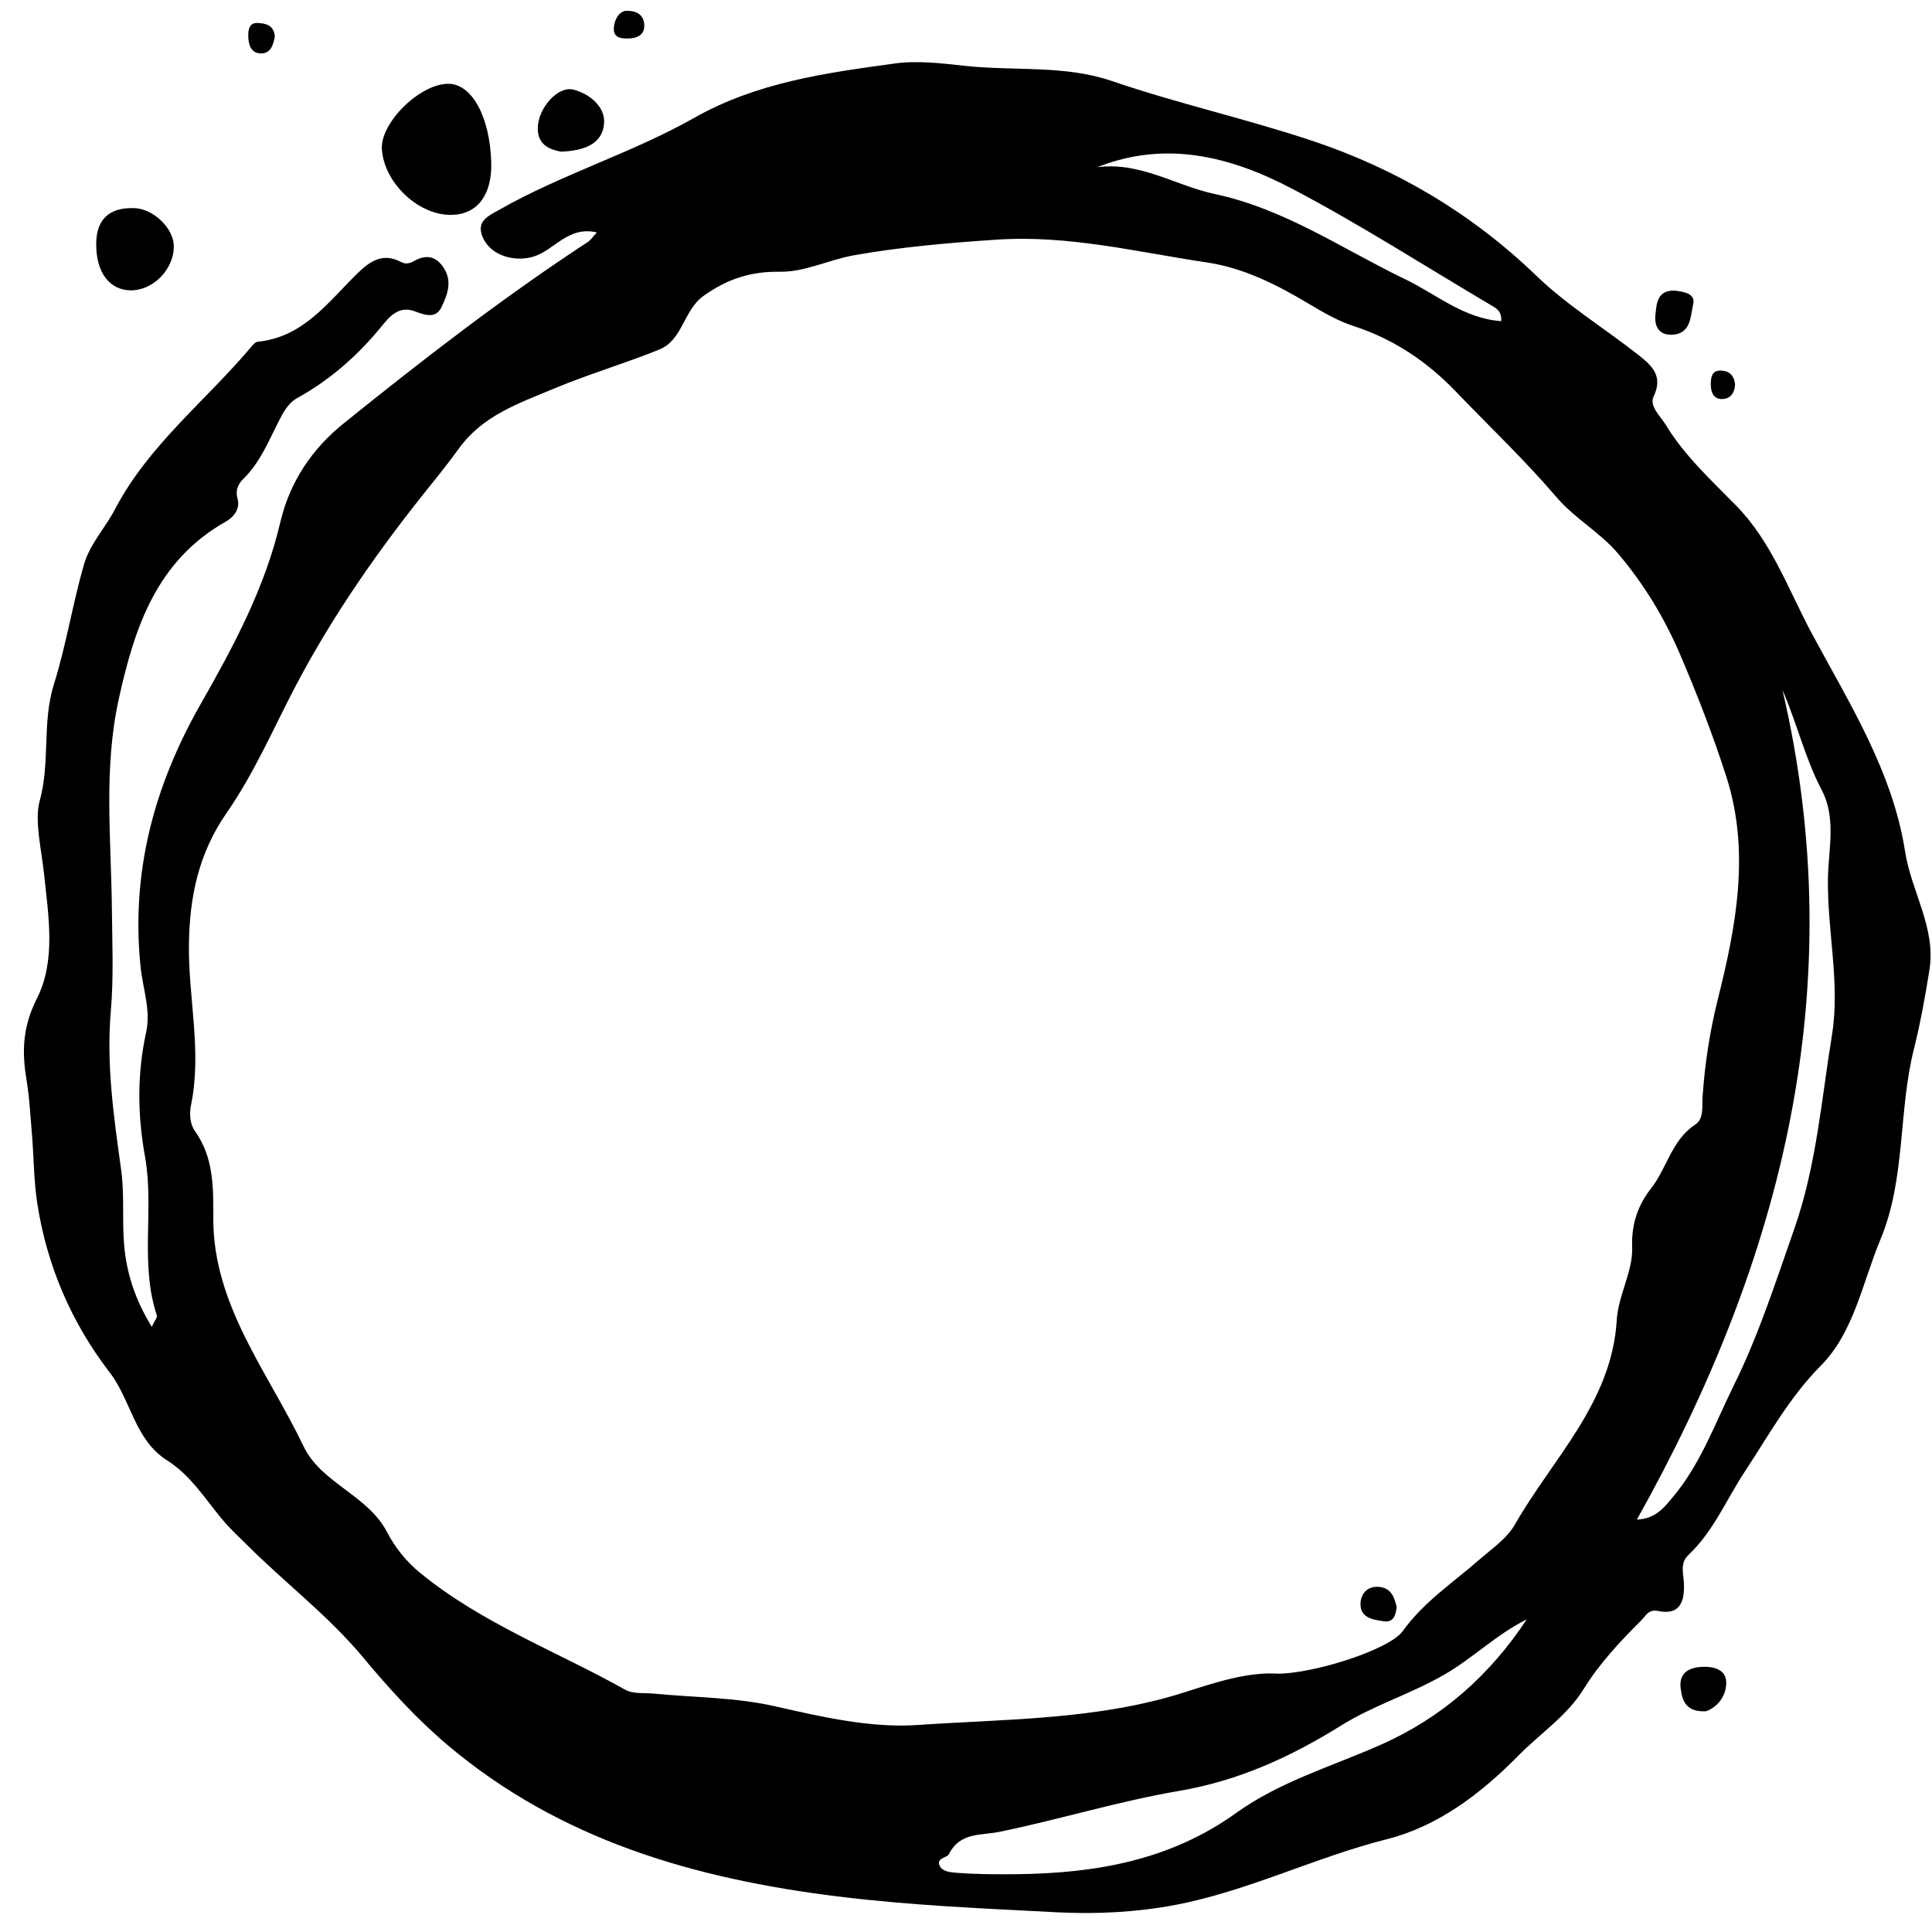 <?xml version="1.0" encoding="UTF-8"?>
<svg width="1200pt" height="1200pt" version="1.1" viewBox="0 0 1200 1200" xmlns="http://www.w3.org/2000/svg">
 <path d="m1125.3 393.35c-14.465-26.992-24.91-56.926-47.145-79.516-15.469-15.746-31.848-30.766-43.426-49.805-3.375-5.578-10.535-11.777-7.609-17.828 6.16-12.793-1.41-19.305-9.219-25.516-20.992-16.59-44.23-30.738-63.375-49.172-40.168-38.742-86.73-66.383-139-83.895-41.184-13.781-83.777-23.207-124.96-37.305-29.301-10.035-60.672-6.117-90.988-9.391-14.504-1.555-29.512-3.453-43.766-1.488-42.844 5.867-85.438 11.617-124.57 33.746-38.742 21.902-82.035 34.906-120.98 57.02-7.359 4.168-14.887 7.266-10.234 17.629 5.117 11.262 20.336 15.27 32.07 11.312 12.5-4.195 21.008-18.922 38.637-14.758-2.625 2.809-3.852 4.746-5.578 5.883-52.695 34.496-102.42 73.027-151.44 112.5-19.977 16.047-33.707 36.434-39.641 61.727-9.52 40.656-29.078 77.09-49.449 112.83-28.984 50.875-43.359 104.48-37.305 163.3 1.41 13.465 6.449 26.82 3.469 40.469-5.629 25.766-5.445 51.031-0.738 77.207 5.883 32.52-3.402 66.488 7.426 98.887 0.328 1.016-1.188 2.676-3.219 6.898-10.246-16.668-15.441-32.742-17.062-49.793-1.488-15.746 0.238-31.621-1.926-47.551-4.496-32.609-9.324-65.078-6.449-98.531 1.848-21.164 0.871-42.922 0.66-64.34-0.477-43.371-5.234-86.547 4.324-129.85 9.863-44.664 23.539-85.766 66.5-110.08 4.641-2.609 9.086-7.699 7.215-14.281-1.488-5.223 0.449-9.125 3.691-12.289 10.379-10.152 15.574-23.367 22.023-35.922 2.797-5.473 5.656-11.039 11.551-14.32 20.609-11.406 37.859-26.691 52.707-45.047 4.707-5.789 10.602-12.289 20.07-8.742 5.988 2.215 12.977 4.918 16.523-2.336 3.902-7.965 7.344-16.828 0.793-25.676-5.062-6.898-11.168-6.898-17.867-3.113-2.676 1.504-5.09 1.977-7.926 0.516-10.918-5.695-18.645-1.109-26.758 6.777-18.238 17.723-33.664 39.93-62.27 42.75-1.398 0.133-2.875 1.82-3.941 3.086-28.234 33.559-63.836 61.16-84.527 100.67-6.184 11.828-15.785 21.93-19.449 34.617-7.055 24.566-11.012 50.059-18.672 74.426-7.438 23.645-2.164 48.25-8.82 72.434-3.363 12.16 1.172 30.422 2.769 45.824 2.703 25.832 7.383 53.484-4.512 76.891-8.82 17.473-9.391 32.703-6.461 50.281 1.938 11.672 2.481 23.578 3.496 35.406 1.121 13.926 1.082 28.008 3.242 41.789 6.027 38.598 21.152 73.805 44.902 104.71 13.383 17.379 15.496 41.906 35.695 54.688 14.715 9.297 23.672 24 34.535 36.988 4.707 5.629 10.141 10.562 15.336 15.746 23.512 23.5 50.188 43.621 71.684 69.414 16.18 19.426 33.48 38.492 52.734 54.727 69.863 58.957 153.22 82.945 242.4 93.98 45.336 5.59 90.539 7.477 135.96 9.824 24.66 1.238 49.094 0 72.793-4.418 45.336-8.48 87.086-29.551 131.97-40.918 31.977-8.059 58.496-28.195 82.152-52.219 13.398-13.609 29.906-24.41 40.152-40.891 9.957-16.102 22.617-29.605 35.84-42.777 2.981-2.992 4.43-7.16 10.762-5.883 14.059 2.902 16.352-7.094 15.797-17.539-0.371-6.266-2.481-12.371 2.902-17.395 15.535-14.637 23.484-34.34 34.957-51.73 14.809-22.406 27.52-45.902 47.156-65.723 20.559-20.625 25.871-51.574 37.043-78.355 15.797-37.859 11.039-79.32 20.797-118.3 4.047-16.141 7.004-32.625 9.641-49.066 4.207-26.281-11.262-48.766-15.113-73.648-7.754-49.867-34.797-92.316-57.98-135.54zm-322.92-276.22c42.184 22.152 82.379 47.988 123.41 72.25 3.269 1.938 7.121 3.68 6.644 10.09-23.379-1.66-40.34-16.746-59.711-26.059-38.848-18.688-74.547-43.609-118.26-52.918-24.223-5.156-46.34-20.203-72.988-16.617 42.766-17.035 83.195-6.512 120.9 13.254zm55.25 966.57c-30.211 13.398-62.676 22.84-89.789 42.344-41.023 29.445-87.23 37.477-136.13 38.043-12.898 0.133-25.648 0.133-38.504-0.949-4.324-0.344-8.637-1.133-9.863-5.062-1.266-4.129 4.934-4.219 6.055-6.449 6.988-13.848 19.91-11.418 31.887-13.938 37.188-7.699 73.688-18.961 111.07-25.32 37.055-6.316 69.414-21.152 100.87-40.762 19.832-12.328 42.633-19.344 63.258-31.109 18.266-10.445 32.926-25.332 51.797-34.656-22.91 34.566-52.277 60.836-90.652 77.859zm146.55-263.6c-3.113 51.059-39.746 85.715-63.18 126.69-5.09 8.941-14.703 15.414-22.762 22.445-16.141 14.059-34.035 25.871-46.906 43.805-8.465 11.789-55.699 26.504-77.605 26.504-18.477-1.172-37.953 5.144-57.297 11.355-54.199 17.445-110.99 16.723-166.62 20.531-28.512 1.977-59.062-4.918-88.352-11.605-24.305-5.578-49.887-5.418-74.902-7.871-6.144-0.594-13.293 0.344-18.305-2.481-42.66-23.922-89.145-41.184-127.52-72.711-8.57-7.027-15.52-15.863-20.203-24.949-12.184-23.445-40.973-30.422-52.008-53.539-21.891-45.875-56.164-87.535-56.031-141.4 0.039-19.727 0.289-37.727-11.379-54.344-3.336-4.734-3.559-10.945-2.387-16.535 6.75-33.309-1.82-66.277-1.371-99.391 0.355-29.156 5.828-56.414 23.484-81.812 16.918-24.305 28.852-52.102 42.699-78.539 23.461-44.703 52.324-85.742 83.945-124.96 6.012-7.426 11.895-14.941 17.523-22.68 14.969-20.676 36.883-27.957 59.656-37.477 21.414-8.953 43.531-15.363 64.879-24.055 14.598-5.922 14.914-24.371 27.441-33.309 14.598-10.391 29.184-15.27 47.418-14.992 15.391 0.266 30.277-7.383 45.824-10.195 29.445-5.223 58.918-7.742 88.746-9.73 44.781-3.019 87.242 7.699 130.51 14.125 23.445 3.469 44.281 14.215 64.062 26.082 8.758 5.223 17.801 10.379 26.953 13.371 24.91 8.082 45.535 21.852 63.453 40.457 21.031 21.891 43.133 42.871 62.836 65.922 11.484 13.449 26.914 21.613 38.426 35.262 16.195 19.148 28.695 39.918 38.336 62.453 10.602 24.75 20.375 49.977 28.641 75.625 15.02 46.641 6.238 92.902-5.273 138.74-4.945 19.793-7.977 39.785-9.391 60.055-0.422 6.277 0.91 13.977-4.551 17.523-14.703 9.641-17.566 27.137-27.625 39.891-7.543 9.547-12.145 21.508-11.578 36.039 0.66 15.16-8.637 29.824-9.598 45.703zm133.66-177.02c-6.555 40.246-9.613 80.875-23.379 120.2-11.539 32.887-22.18 66.16-37.582 97.266-11.617 23.5-20.586 48.805-37.82 69.285-5.312 6.316-10.469 13.488-22.363 14.02 90.688-161.84 133.41-331.17 90.422-515.33 9.219 21.23 14.059 42.555 24.328 62.043 9.203 17.523 4.273 36.594 3.93 54.988-0.555 32.57 7.754 65.117 2.465 97.527z"/>
 <path d="m237.19 92.609c1.344 21.324 23.355 41.75 44.031 40.84 15.559-0.645 24.422-12.699 23.906-32.387-0.777-28.324-11.895-48.883-26.57-49.016-17.566-0.172-42.383 24.16-41.367 40.562z"/>
 <path d="m81.336 180.34c13.938 0 26.742-13.172 26.625-27.48-0.094-11.027-12.605-23.133-24.371-23.578-15.746-0.605-23.762 6.922-23.84 22.324-0.094 17.562 8.281 28.707 21.586 28.734z"/>
 <path d="m334.04 78.871c-0.477 11.117 7.398 13.953 14.188 15.309 14.23-0.434 26.043-4.59 26.98-17.512 0.75-10.484-8.992-18.355-18.977-20.992-9.559-2.508-21.652 11.09-22.191 23.195z"/>
 <path d="m1072.2 1045.1c-0.039-8.164-7.742-10.113-15.031-9.785-8.426 0.41-14.504 3.941-13.266 13.504 0.961 7.57 3.324 14.742 15.785 14.059 6.644-2.375 12.562-8.996 12.512-17.777z"/>
 <path d="m1028.2 195.71c-0.711 7.121 2.359 12.539 10.363 12.199 11.906-0.555 11.395-11.723 13.082-18.871 1.648-6.91-6.106-7.898-11.777-8.559-10.68-0.094-10.945 8.133-11.668 15.23z"/>
 <path d="m381.29 16.996c-0.605 6.211 4.023 7.027 8.848 6.922 5.629-0.133 10.312-2.188 10.023-8.453-0.277-5.578-3.812-9.074-11.816-8.703-4.023 0.859-6.582 5.133-7.055 10.234z"/>
 <path d="m154.2 22.629c0.133 5.367 1.848 10.68 8.164 10.551 6.078-0.172 7.426-5.723 8.336-10.406-0.477-7.199-5.723-8.281-10.734-8.504-5.344-0.172-5.832 4.324-5.766 8.359z"/>
 <path d="m1062.6 238.56c-0.027 5.223 1.793 9.547 7.383 9.285 5.156-0.223 7.57-4.324 7.676-9.086-0.516-5.973-4.113-8.559-9.098-8.609-5.25-0.016-5.938 4.125-5.961 8.41z"/>
 <path d="m856.11 985.62c-7.172-0.434-10.891 4.668-11.078 10.34-0.277 9.047 7.926 10.09 14.504 11.039 5.961 0.898 7.438-3.769 7.965-8.969-1.473-6.078-3.504-11.973-11.391-12.41z"/>
</svg>
